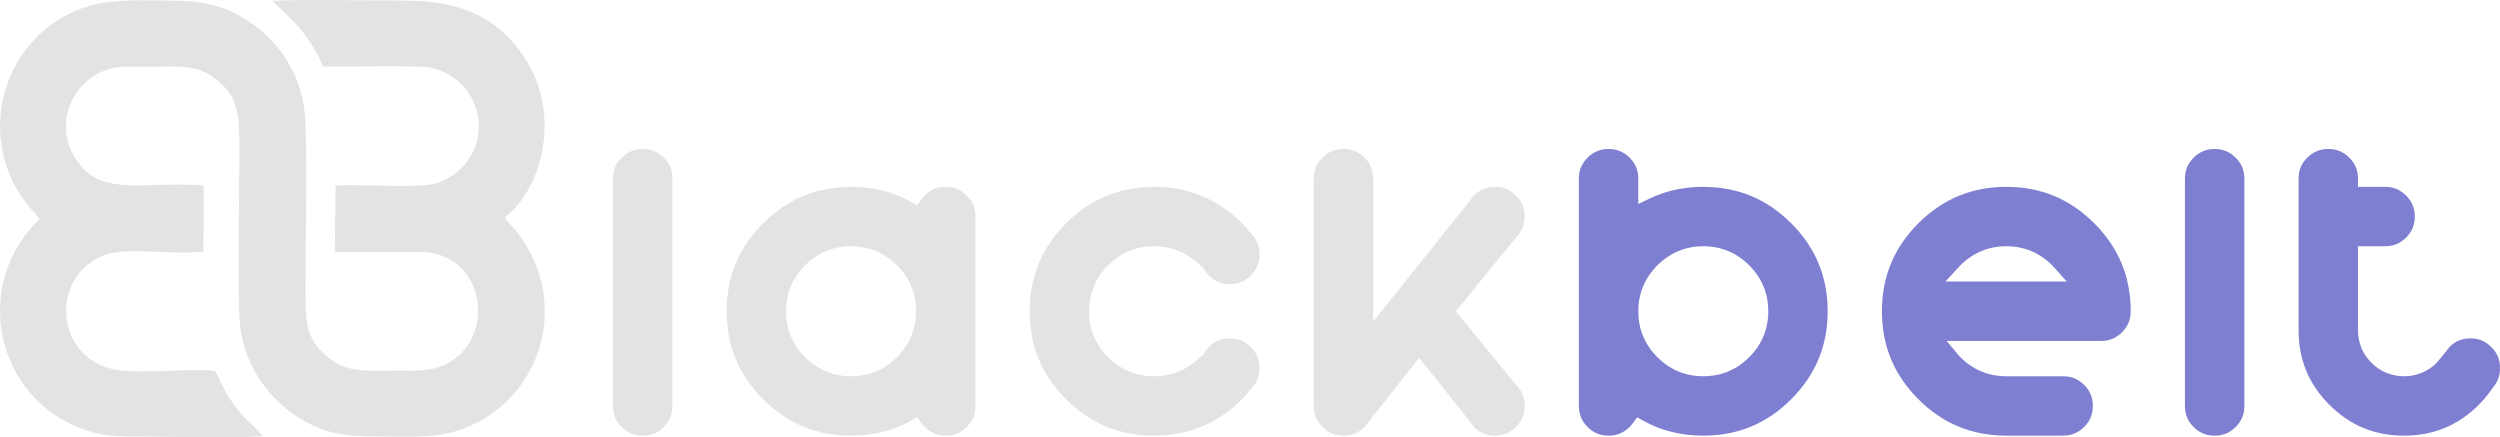 <?xml version="1.0" encoding="UTF-8"?>
<!DOCTYPE svg PUBLIC "-//W3C//DTD SVG 1.1//EN" "http://www.w3.org/Graphics/SVG/1.1/DTD/svg11.dtd">
<!-- Creator: CorelDRAW 2018 (64 Bit Versão de avaliação) -->
<svg xmlns="http://www.w3.org/2000/svg" xml:space="preserve" width="152.911mm" height="26.751mm" version="1.1" style="shape-rendering:geometricPrecision; text-rendering:geometricPrecision; image-rendering:optimizeQuality; fill-rule:evenodd; clip-rule:evenodd"
viewBox="0 0 15250.73 2668.02"
 xmlns:xlink="http://www.w3.org/1999/xlink">
 <defs>
  <style type="text/css">
   <![CDATA[
    .fil0 {fill:#7F7FD2}
    .fil1 {fill:#E3E3E3}
   ]]>
  </style>
 </defs>
 <g id="Layer_x0020_1">
  <g id="_1412546023024">
   <g>
    <path class="fil0" d="M10670.72 2178.83c-77.55,77.55 -170.95,116.34 -280.12,116.34 -109.19,0 -202.57,-38.79 -280.13,-116.34 -77.55,-77.55 -116.34,-170.94 -116.34,-280.13 0,-54.18 9.78,-104.81 29.33,-151.87 19.53,-47.03 48.55,-89.79 87.01,-128.25 38.46,-38.46 81.23,-67.48 128.25,-87.01 47.07,-19.56 97.7,-29.34 151.88,-29.34 54.15,0 104.8,9.78 151.87,29.33 47.04,19.55 89.8,48.57 128.25,87.02 38.45,38.45 67.47,81.23 87.02,128.25 19.55,47.06 29.33,97.7 29.33,151.87 0,54.18 -9.78,104.81 -29.33,151.88 -19.55,47.04 -48.57,89.8 -87.02,128.25zm-451.04 -1021.28c-53.83,11.72 -105.22,29.32 -154.26,52.73l-71.29 34.03 0 -154.34c0,-25.63 -4.32,-48.91 -12.96,-69.83 -8.68,-21 -21.91,-40.41 -39.68,-58.17 -17.97,-17.82 -37.6,-31.21 -58.88,-40.05 -21.01,-8.74 -44.24,-13.16 -69.69,-13.16 -25.44,0 -48.67,4.42 -69.69,13.16 -21.24,8.83 -40.85,22.19 -58.78,39.96l0.09 0.09c-17.98,17.98 -31.28,37.38 -39.86,58.17 -8.63,20.9 -12.96,44.19 -12.96,69.83l0 1386.4c0,25.64 4.33,48.93 12.96,69.88 8.69,21.07 21.96,40.61 39.77,58.6 17.97,17.8 37.53,31.08 58.59,39.76 20.94,8.64 44.24,12.96 69.88,12.96 25.43,0 48.73,-4.41 69.82,-13.18 21.13,-8.79 40.83,-22.3 58.96,-40.43 4.05,-4.05 7.38,-7.64 10.01,-10.73 3.78,-4.45 6.92,-8.42 9.37,-11.82l25.87 -35.95 38.61 21.54c108.22,60.37 230.29,90.57 365.03,90.57 105.21,0 202.43,-18.45 291.52,-55.37 89.22,-36.98 170.94,-92.59 244.97,-166.81l0 -0.19c74.3,-74.29 130,-155.97 166.93,-245.01 36.93,-89 55.44,-186.16 55.44,-291.49 0,-105.08 -18.5,-202.2 -55.39,-291.22 -36.95,-89.14 -92.65,-170.96 -166.98,-245.27 -74.32,-74.33 -156.13,-130.03 -245.27,-166.98 -89.02,-36.89 -186.14,-55.39 -291.22,-55.39 -59.83,0 -116.77,5.92 -170.92,17.71zm1731.55 1013.16c-3.21,-3.43 -5.92,-6.5 -8.16,-9.19l-67.91 -81.62 941.64 0c25.63,0 48.91,-4.32 69.83,-12.96 21,-8.67 40.41,-21.9 58.17,-39.67l0 -0.19c17.93,-17.93 31.35,-37.53 40.1,-58.67 8.72,-20.94 13.11,-44.23 13.11,-69.72 0,-105.08 -18.5,-202.2 -55.39,-291.22 -36.95,-89.14 -92.65,-170.96 -166.98,-245.27 -74.32,-74.33 -156.13,-130.03 -245.27,-166.98 -89.02,-36.89 -186.14,-55.39 -291.22,-55.39 -105.32,0 -202.48,18.51 -291.49,55.44 -89.04,36.94 -170.71,92.62 -245.01,166.93l-0.19 0c-74.22,74.03 -129.83,155.75 -166.81,244.97 -36.92,89.08 -55.37,186.31 -55.37,291.52 0,105.41 18.4,202.56 55.22,291.52 37.05,89.21 92.67,170.89 166.96,244.98l0.19 0.19c74.09,74.28 155.77,129.91 245.01,166.89 88.92,36.89 186.09,55.29 291.49,55.29l346.6 0c50.11,0 92.78,-17.62 127.98,-52.82l0.19 0c17.97,-17.97 31.32,-37.47 40.01,-58.51 8.68,-20.95 13.01,-44.25 13.01,-69.88 0,-25.61 -4.33,-48.92 -13.01,-69.88 -8.71,-21.03 -22.04,-40.54 -40.01,-58.51l-0.19 0c-17.98,-17.98 -37.38,-31.28 -58.17,-39.86 -20.91,-8.64 -44.19,-12.96 -69.82,-12.96l-346.6 0c-109.19,0 -202.57,-38.79 -280.13,-116.34l0.13 -0.13c-3.35,-3.12 -5.92,-5.67 -7.91,-7.79l0 -0.2zm578.82 -540.24l0.09 -0.08 77.63 87.11 -740.17 0 83.24 -90.31 0.39 -0.19 7.78 -8.42c38.46,-38.46 81.23,-67.48 128.25,-87.01 47.07,-19.56 97.7,-29.34 151.88,-29.34 54.15,0 104.8,9.78 151.87,29.33 47.04,19.55 89.8,48.57 128.25,87.02l-0.09 0.09c3.78,3.78 7.41,7.89 10.88,11.8zm1148.2 915.78c8.64,-20.94 12.96,-44.23 12.96,-69.88l0 -1386.4c0,-25.63 -4.32,-48.91 -12.96,-69.83 -8.68,-21 -21.91,-40.41 -39.68,-58.17 -17.97,-17.82 -37.6,-31.21 -58.88,-40.05 -21.01,-8.74 -44.24,-13.16 -69.69,-13.16 -25.44,0 -48.67,4.42 -69.69,13.16 -21.24,8.83 -40.85,22.19 -58.78,39.96l0.09 0.09c-17.98,17.98 -31.28,37.38 -39.86,58.17 -8.63,20.9 -12.96,44.19 -12.96,69.83l0 1386.4c0,25.64 4.33,48.93 12.96,69.88 8.69,21.07 21.96,40.61 39.77,58.6 17.97,17.8 37.53,31.08 58.59,39.76 20.94,8.64 44.24,12.96 69.88,12.96 25.64,0 48.93,-4.32 69.88,-12.96 21.07,-8.69 40.61,-21.95 58.59,-39.77 17.82,-17.98 31.09,-37.52 39.77,-58.59zm356.72 -1526.1c-8.63,20.9 -12.96,44.19 -12.96,69.83l0 924.27c0,89.56 15.58,172.14 46.78,247.65 31.11,75.29 78.21,144.54 141.29,207.62 63.08,63.07 132.33,110.18 207.62,141.29 75.51,31.2 158.09,46.78 247.65,46.78 89.51,0 172.04,-15.56 247.56,-46.68 75.49,-31.1 144.77,-77.94 207.81,-140.52l-0.09 -0.09c17.3,-17.69 32.58,-34.57 45.77,-50.61 13.61,-16.59 26.4,-33.77 38.29,-51.61l3.7 -4.87c14.22,-16.54 24.85,-34.5 31.85,-53.81 6.99,-19.31 10.49,-40.68 10.49,-64.09 0,-25.62 -4.33,-48.92 -12.96,-69.83 -8.59,-20.79 -21.88,-40.18 -39.86,-58.17 -18.17,-18.17 -37.69,-31.58 -58.52,-40.2 -20.95,-8.67 -44.24,-13.01 -69.87,-13.01 -25.39,0 -48.6,4.41 -69.53,13.19 -20.3,8.5 -39.04,21.29 -56.14,38.3l-75.7 93.85 -3.9 4.29c-27.22,26.75 -57.7,47.04 -91.3,60.76 -33.68,13.77 -69.6,20.69 -107.61,20.69 -38.22,0 -74.11,-6.92 -107.68,-20.76 -33.38,-13.74 -63.71,-34.19 -91.04,-61.28l-0.19 -0.19c-27.08,-27.33 -47.51,-57.67 -61.28,-91.04 -13.83,-33.55 -20.76,-69.44 -20.76,-107.68l0 -512.01 165.4 0c25.63,0 48.91,-4.32 69.82,-12.96 20.79,-8.58 40.2,-21.88 58.18,-39.85l0.19 0c17.84,-17.69 31.16,-37.19 39.93,-58.38 8.73,-21.06 13.09,-44.44 13.09,-70 0,-25.48 -4.33,-48.71 -13.01,-69.64 -8.77,-21.13 -22.11,-40.6 -40.01,-58.36 -17.9,-17.89 -37.49,-31.31 -58.75,-40.14 -20.9,-8.68 -44.06,-13.07 -69.43,-13.07l-165.4 0 0 -49.87c0,-25.63 -4.32,-48.91 -12.96,-69.83 -8.68,-21 -21.91,-40.41 -39.68,-58.17 -17.97,-17.82 -37.6,-31.21 -58.88,-40.05 -21.01,-8.74 -44.24,-13.16 -69.69,-13.16 -25.44,0 -48.67,4.42 -69.69,13.16 -21.24,8.83 -40.85,22.19 -58.78,39.96l0.09 0.09c-17.98,17.98 -31.28,37.38 -39.86,58.17z"/>
    <path class="fil1" d="M4088.95 2546.23c8.63,-20.94 12.96,-44.23 12.96,-69.88l0 -1386.4c0,-25.63 -4.33,-48.92 -12.96,-69.83 -8.59,-20.79 -21.88,-40.18 -39.86,-58.17l0.09 -0.09c-17.93,-17.77 -37.54,-31.14 -58.78,-39.96 -21.01,-8.74 -44.24,-13.16 -69.69,-13.16 -25.44,0 -48.67,4.42 -69.69,13.16 -21.28,8.85 -40.91,22.23 -58.88,40.05 -17.76,17.75 -31,37.16 -39.68,58.17 -8.64,20.91 -12.96,44.19 -12.96,69.83l0 1386.4c0,25.64 4.32,48.93 12.96,69.88 8.69,21.07 21.95,40.61 39.77,58.59 17.98,17.82 37.52,31.09 58.59,39.77 20.94,8.64 44.23,12.96 69.88,12.96 25.63,0 48.93,-4.32 69.88,-12.96 21.06,-8.69 40.62,-21.96 58.59,-39.76 17.81,-17.99 31.09,-37.53 39.77,-58.6zm1382.75 -367.42c-77.55,77.55 -170.95,116.34 -280.12,116.34 -109.19,0 -202.57,-38.79 -280.13,-116.34 -77.55,-77.55 -116.34,-170.94 -116.34,-280.13 0,-54.18 9.78,-104.81 29.33,-151.87 19.53,-47.03 48.55,-89.79 87.01,-128.25 38.47,-38.47 81.24,-67.48 128.25,-87.01 47.06,-19.56 97.7,-29.34 151.88,-29.34 54.17,0 104.81,9.78 151.87,29.33 47.04,19.55 89.8,48.57 128.25,87.02 38.45,38.45 67.47,81.22 87.02,128.25 19.55,47.06 29.33,97.7 29.33,151.87 0,54.18 -9.78,104.82 -29.34,151.88 -19.53,47.02 -48.54,89.78 -87.01,128.25zm-280.12 478.74c134.73,0 256.42,-30.2 365.02,-90.57l38.67 -21.49 25.81 35.91c2.63,3.66 5.52,7.36 8.71,10.99 2.94,3.35 6.12,6.61 9.52,9.61l2.53 2.33c17.56,17.87 36.88,31.25 57.88,40.03 20.92,8.78 44.13,13.19 69.52,13.19 25.62,0 48.92,-4.33 69.83,-12.96 20.79,-8.59 40.18,-21.88 58.17,-39.86l0.09 0.09c17.76,-17.93 31.13,-37.53 39.96,-58.78 8.74,-21.01 13.16,-44.24 13.16,-69.69l0 -1155.33c0,-25.43 -4.42,-48.66 -13.16,-69.64 -8.8,-21.12 -22.16,-40.62 -39.96,-58.46 -17.82,-17.79 -37.32,-31.17 -58.45,-39.95 -20.97,-8.74 -44.2,-13.16 -69.64,-13.16 -25.62,0 -48.88,4.31 -69.71,12.89 -20.79,8.55 -40.09,21.74 -57.89,39.54 -4.65,4.65 -8.4,8.67 -11.27,12.07 -3.39,4.02 -6.27,7.76 -8.71,11.28l-25.74 37.17 -39.33 -21.98c-54.15,-30.28 -111.65,-53.02 -172.46,-68.22 -60.69,-15.17 -124.9,-22.74 -192.56,-22.74 -105.33,0 -202.48,18.51 -291.49,55.44 -89.04,36.93 -170.71,92.62 -245.01,166.93l-0.19 0c-74.22,74.03 -129.83,155.75 -166.81,244.97 -36.92,89.08 -55.37,186.31 -55.37,291.52 0,105.41 18.4,202.56 55.22,291.52 37.05,89.21 92.67,170.89 166.96,244.98l0.19 0.19c74.09,74.28 155.77,129.91 245.01,166.89 88.92,36.89 186.08,55.29 291.49,55.29zm2440.09 -1233.17l-7.57 -5.69 -4.64 -6.73c-5.08,-7.38 -11.15,-15.2 -18.17,-23.42 -6.54,-7.67 -14.8,-16.48 -24.67,-26.35 -74.32,-74.33 -156.13,-130.03 -245.27,-166.98 -89.02,-36.89 -186.14,-55.39 -291.22,-55.39 -105.33,0 -202.48,18.51 -291.49,55.44 -89.04,36.93 -170.71,92.62 -245.01,166.93l-0.19 0c-74.22,74.03 -129.83,155.75 -166.81,244.97 -36.92,89.08 -55.37,186.31 -55.37,291.52 0,105.41 18.4,202.56 55.22,291.52 37.05,89.21 92.67,170.89 166.96,244.98l0.19 0.19c74.09,74.28 155.77,129.91 245.01,166.89 88.92,36.89 186.08,55.29 291.49,55.29 105.21,0 202.43,-18.45 291.52,-55.37 89.22,-36.98 170.94,-92.59 244.97,-166.81l0.39 -0.39c9.04,-8.86 17.22,-17.55 24.54,-26.02 7.02,-8.14 13.47,-16.42 19.31,-24.72l5.46 -6.43 4.92 -4.93c17.57,-17.56 30.72,-36.89 39.35,-57.88 8.58,-20.82 12.89,-44.09 12.89,-69.72 0,-25.43 -4.42,-48.66 -13.16,-69.64 -8.72,-20.95 -22.12,-40.42 -40.05,-58.36l0 -0.19c-17.75,-17.91 -37.23,-31.25 -58.36,-40.01 -20.92,-8.68 -44.14,-13.01 -69.64,-13.01 -25.62,0 -48.87,4.32 -69.71,12.89 -20.95,8.62 -40.31,21.8 -57.98,39.45l0.09 0.09c-6.84,6.84 -12.72,13.39 -17.43,19.52 -4.8,6.23 -9.05,12.61 -12.64,19.07l-6.77 12.17 -12.12 6.92 -5.51 4.58c-77.5,77.6 -170.9,116.39 -280.07,116.39 -109.19,0 -202.57,-38.79 -280.13,-116.34 -77.55,-77.55 -116.34,-170.94 -116.34,-280.13 0,-54.18 9.78,-104.81 29.33,-151.87 19.53,-47.03 48.55,-89.79 87.01,-128.25 38.47,-38.47 81.24,-67.48 128.25,-87.01 47.06,-19.56 97.7,-29.34 151.88,-29.34 54.17,0 104.81,9.78 151.87,29.33 47.04,19.55 89.8,48.57 128.25,87.02l2.15 2.17 13.42 6.69 7.59 13.66c3.37,6.07 7.6,12.28 12.56,18.52 5.3,6.68 11.25,13.14 17.72,19.29l1.36 1.36c17.4,17.87 36.57,31.16 57.39,39.86 20.98,8.79 44.29,13.16 69.82,13.16 25.63,0 48.91,-4.32 69.83,-12.96 21,-8.67 40.41,-21.9 58.17,-39.67l0 -0.19c17.93,-17.93 31.35,-37.53 40.1,-58.67 8.72,-20.94 13.11,-44.23 13.11,-69.72 0,-25.8 -4.32,-49.23 -12.89,-70.2 -8.14,-19.92 -20.4,-38.55 -36.72,-55.82l-2.17 -1.67zm1360.86 -232.54l-615.87 770.18 0 -872.07c0,-25.63 -4.32,-48.91 -12.96,-69.83 -8.68,-21 -21.91,-40.41 -39.68,-58.17 -17.97,-17.82 -37.6,-31.21 -58.88,-40.05 -21.01,-8.74 -44.24,-13.16 -69.69,-13.16 -25.44,0 -48.67,4.42 -69.69,13.16 -21.24,8.83 -40.85,22.19 -58.78,39.96l0.09 0.09c-17.98,17.98 -31.28,37.38 -39.86,58.17 -8.63,20.9 -12.96,44.19 -12.96,69.83l0 1386.4c0,25.64 4.33,48.93 12.96,69.88 8.69,21.07 21.96,40.61 39.77,58.6 17.97,17.8 37.53,31.08 58.59,39.76 20.94,8.64 44.24,12.96 69.88,12.96 25.43,0 48.73,-4.41 69.82,-13.18 21.13,-8.79 40.83,-22.3 58.96,-40.43l0.19 0c5.76,-5.75 10.78,-11.37 15.08,-16.81 3.84,-4.86 7.94,-10.83 12.22,-17.8l3.51 -4.68 302.35 -382.02 336.73 423.68c17.03,16.89 35.69,29.59 55.89,38.06 20.93,8.77 44.14,13.18 69.53,13.18 50.11,0 92.78,-17.62 127.98,-52.82l0.19 0c17.97,-17.97 31.32,-37.47 40.01,-58.51 8.68,-20.95 13.01,-44.25 13.01,-69.88 0,-25.8 -4.31,-49.23 -12.89,-70.2 -8.63,-21.13 -21.9,-40.81 -39.73,-58.96l-3.11 -3.31 -364.45 -445.06 364.45 -446.31 3.31 -3.89c17.78,-17.78 30.99,-37.1 39.54,-57.89 8.58,-20.82 12.89,-44.08 12.89,-69.71 0,-25.48 -4.33,-48.71 -13.01,-69.64 -8.76,-21.13 -22.1,-40.59 -40.01,-58.36l-0.19 0c-17.98,-17.98 -37.52,-31.41 -58.56,-40.14 -20.9,-8.68 -44.05,-13.07 -69.43,-13.07 -25.62,0 -48.89,4.31 -69.72,12.89 -20.63,8.49 -39.8,21.54 -57.49,39.14z"/>
   </g>
   <path class="fil1" d="M240.6 1336.64c-407.04,392.84 -275.7,1057.19 229.09,1267.42 116.46,48.49 203.02,58.59 341.63,58.36 252.73,-0.43 545.19,13.83 792.79,-1.58 -79.95,-95.64 -138.74,-112 -233.2,-282.27 -18.73,-33.78 -40.68,-87.53 -60.55,-116.4 -178.28,-16.87 -450.3,22.09 -610.99,-8.12 -363.4,-68.33 -403.71,-573.74 -56.09,-699.52 139.44,-50.45 439.91,5.67 598.09,-21.28l1.23 -400.9c-357.14,-35.63 -674.87,100.06 -813.52,-226.48 -79.37,-186.96 20.96,-417.96 232.42,-483.4 73.37,-22.7 172.63,-15.66 254.47,-15.66 198.82,0 294.77,-17.75 423.93,95.13 113.19,98.92 120.42,208.38 120.42,400.06 0,277.9 -10.87,791.05 1.03,1038.43 13.18,274.09 175.72,508.39 405.99,634.09 136.38,74.44 251,87.51 425.04,87.49 167.04,-0.01 339.51,13.51 488.59,-31.72 496.93,-150.74 730.41,-763.62 363.09,-1227.62 -18.52,-23.39 -50.71,-46.33 -63.93,-76.06 235.15,-188.69 314.94,-593.42 167.63,-888.87 -150.48,-301.81 -398.76,-434.2 -778.29,-434.19 -265.99,0.01 -545.8,-8.41 -810.06,0.66 2.51,3.55 116.09,102.32 173.84,173.98 41.75,51.81 115.21,155.17 134.42,227.82 122.9,1.65 557.59,-6.36 634.35,3.15 162.38,20.13 296.14,151.87 315.87,317.31 22.96,192.39 -105.21,339.16 -244.3,387.8 -116.83,40.85 -473.72,4.87 -626.51,18.01l-4.27 402.81c169.17,7.04 347.19,0.64 515.27,0.91 421.58,0.68 482.92,575.31 120.86,702.68 -77.12,27.13 -154.88,21.46 -241.67,21.46 -182.55,0 -317.67,20.76 -439.1,-82.07 -118.71,-100.52 -134.63,-183.9 -134.63,-390.69 0.01,-283.17 10.85,-792.41 -0.87,-1046.52 -14.75,-319.59 -199.15,-532.05 -399.26,-643.71 -130.34,-72.72 -257.03,-93.67 -426.68,-93.61 -167.12,0.06 -335.51,-12.61 -488.27,31.46 -529.1,152.64 -722.06,807 -370.14,1226.35 15.21,18.12 53.08,58.12 62.32,75.29z"/>
  </g>
 </g>
</svg>
